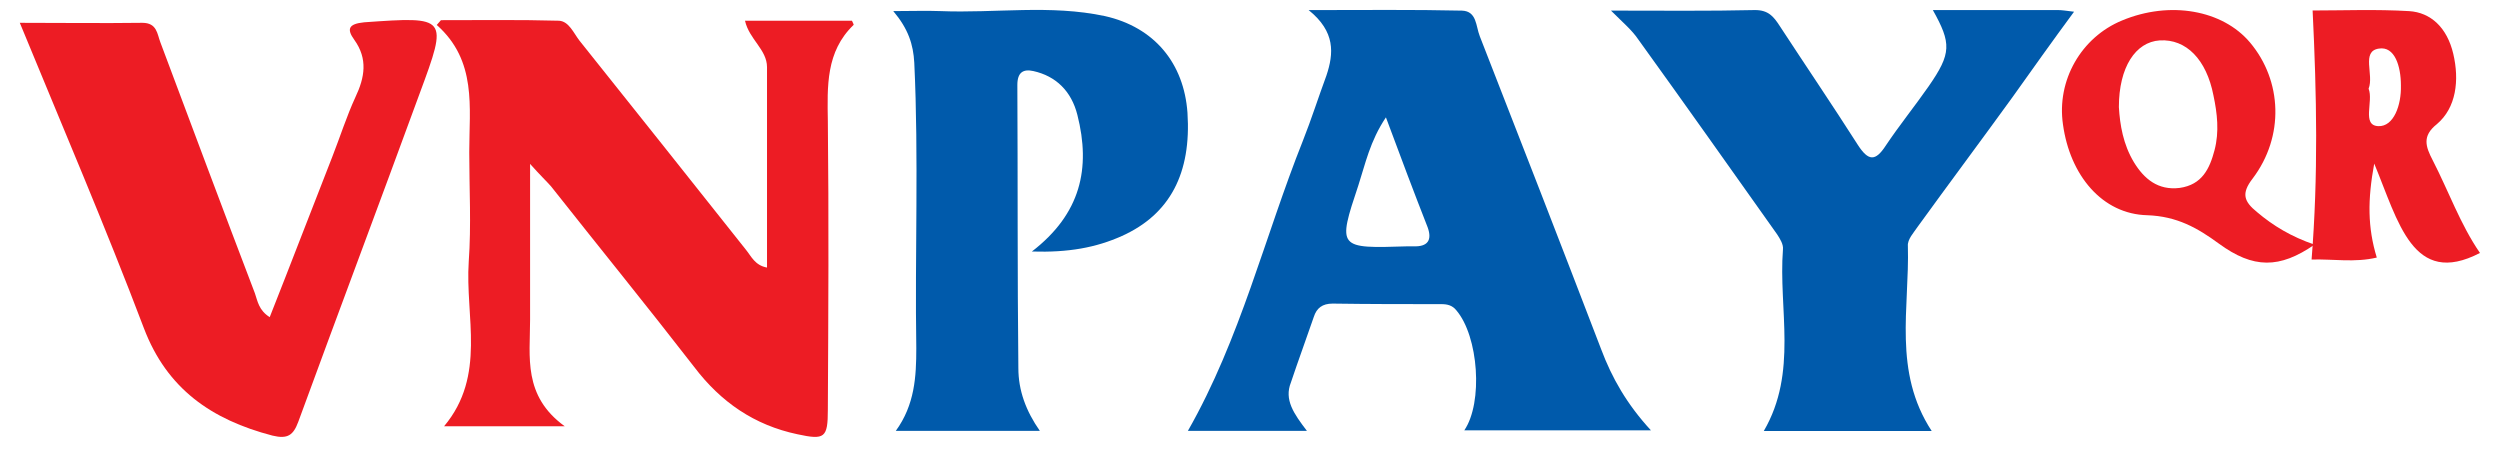 <svg width="87" height="16" viewBox="0 0 87 16" fill="none" xmlns="http://www.w3.org/2000/svg">
<path d="M18.447 5.704C18.447 6.838 18.447 7.675 18.447 8.53C18.447 9.404 18.447 10.259 18.447 11.133C18.447 12.416 18.191 13.773 19.651 14.833C18.118 14.833 16.859 14.833 15.455 14.833C16.932 13.067 16.184 11.021 16.312 9.106C16.403 7.842 16.33 6.559 16.33 5.295C16.33 3.733 16.604 2.115 15.199 0.869C15.254 0.813 15.29 0.758 15.345 0.702C16.713 0.702 18.082 0.683 19.45 0.721C19.797 0.739 19.961 1.148 20.161 1.408C22.095 3.826 24.029 6.261 25.963 8.697C26.145 8.92 26.273 9.236 26.692 9.311C26.692 6.968 26.692 4.662 26.692 2.338C26.692 1.725 26.072 1.371 25.926 0.721C27.185 0.721 28.425 0.721 29.648 0.721C29.666 0.776 29.721 0.851 29.703 0.869C28.736 1.799 28.79 3.008 28.809 4.216C28.845 7.563 28.827 10.91 28.809 14.257C28.809 15.242 28.699 15.317 27.751 15.112C26.255 14.796 25.087 13.996 24.157 12.769C22.515 10.649 20.836 8.586 19.176 6.485C19.012 6.299 18.811 6.113 18.447 5.704Z" fill="#ED1C24"/>
<path d="M45.481 14.995C43.967 14.995 42.652 14.995 41.338 14.995C43.17 11.784 44.007 8.243 45.341 4.897C45.64 4.142 45.879 3.388 46.158 2.633C46.417 1.859 46.477 1.105 45.541 0.351C47.493 0.351 49.186 0.331 50.879 0.37C51.397 0.389 51.357 0.912 51.496 1.26C52.91 4.877 54.325 8.514 55.719 12.151C56.097 13.157 56.615 14.066 57.452 14.975C55.201 14.975 53.09 14.975 50.958 14.975C51.616 14.008 51.456 11.706 50.679 10.797C50.54 10.623 50.361 10.584 50.162 10.584C48.907 10.584 47.632 10.584 46.377 10.565C46.019 10.565 45.819 10.72 45.72 11.029C45.461 11.784 45.182 12.538 44.923 13.312C44.684 13.911 45.023 14.395 45.481 14.995ZM48.23 4.084C47.672 4.916 47.513 5.709 47.273 6.444C46.537 8.65 46.556 8.65 48.986 8.572C49.046 8.572 49.126 8.572 49.186 8.572C49.684 8.592 49.843 8.359 49.684 7.915C49.206 6.696 48.747 5.477 48.23 4.084Z" fill="#005AAB"/>
<path d="M35.909 8.753C37.615 7.439 37.963 5.855 37.493 4C37.284 3.169 36.745 2.647 35.961 2.473C35.613 2.396 35.404 2.512 35.404 2.956C35.421 6.241 35.404 9.526 35.439 12.811C35.439 13.584 35.7 14.299 36.187 14.995C34.481 14.995 32.879 14.995 31.173 14.995C31.835 14.087 31.887 13.101 31.887 12.116C31.835 8.811 31.974 5.488 31.817 2.183C31.782 1.546 31.608 1.005 31.086 0.386C31.73 0.386 32.235 0.367 32.723 0.386C34.638 0.464 36.553 0.154 38.451 0.56C40.175 0.947 41.202 2.203 41.324 3.922C41.463 6.029 40.715 7.459 39.043 8.212C38.138 8.618 37.18 8.792 35.909 8.753Z" fill="#005AAB"/>
<path d="M0.689 0.794C2.161 0.794 3.556 0.813 4.952 0.794C5.468 0.794 5.468 1.182 5.583 1.478C6.672 4.381 7.761 7.302 8.87 10.205C8.966 10.482 9.004 10.796 9.386 11.037C10.132 9.151 10.839 7.302 11.565 5.453C11.833 4.769 12.062 4.048 12.368 3.382C12.693 2.698 12.807 2.051 12.33 1.386C12.062 1.016 12.119 0.831 12.674 0.776C15.579 0.572 15.598 0.572 14.604 3.253C13.209 7.062 11.775 10.87 10.38 14.679C10.208 15.141 10.017 15.289 9.482 15.159C7.36 14.605 5.812 13.533 5.009 11.425C3.671 7.894 2.18 4.418 0.689 0.794Z" fill="#ED1C24"/>
<path d="M56.062 0.369C57.862 0.369 59.459 0.388 61.077 0.35C61.542 0.35 61.724 0.582 61.926 0.891C62.836 2.282 63.766 3.654 64.655 5.046C65.019 5.606 65.262 5.626 65.626 5.065C66.091 4.369 66.637 3.693 67.122 2.997C67.911 1.857 67.911 1.509 67.263 0.35C68.719 0.35 70.175 0.35 71.61 0.35C71.732 0.35 71.873 0.369 72.177 0.408C71.408 1.451 70.721 2.417 70.033 3.384C68.942 4.891 67.83 6.379 66.738 7.887C66.596 8.099 66.374 8.331 66.394 8.563C66.455 10.708 65.868 12.931 67.223 14.999C65.262 14.999 63.361 14.999 61.38 14.999C62.573 12.95 61.886 10.766 62.047 8.679C62.067 8.505 61.946 8.312 61.845 8.157C60.228 5.877 58.63 3.616 57.013 1.374C56.791 1.045 56.487 0.794 56.062 0.369Z" fill="#005AAB"/>
<path d="M80.545 8.513C79.329 9.354 78.413 9.354 77.216 8.477C76.468 7.929 75.757 7.527 74.728 7.49C73.157 7.454 72.034 6.102 71.791 4.329C71.567 2.795 72.427 1.297 73.849 0.712C75.514 0.018 77.347 0.347 78.301 1.479C79.423 2.813 79.498 4.75 78.394 6.211C77.983 6.741 78.095 7.015 78.544 7.38C79.105 7.856 79.741 8.239 80.545 8.513ZM73.737 3.727C73.774 4.348 73.886 5.024 74.26 5.645C74.616 6.229 75.102 6.631 75.85 6.54C76.636 6.43 76.898 5.864 77.066 5.225C77.234 4.585 77.16 3.946 77.029 3.325C76.785 2.064 76.075 1.351 75.158 1.406C74.317 1.461 73.737 2.338 73.737 3.727Z" fill="#ED1C24"/>
<path d="M80.479 0.365C81.533 0.365 82.694 0.319 83.838 0.387C84.588 0.433 85.16 0.959 85.374 1.874C85.589 2.789 85.481 3.749 84.802 4.321C84.284 4.733 84.409 5.099 84.659 5.579C85.213 6.654 85.624 7.82 86.303 8.803C83.963 10.015 83.463 7.706 82.623 5.693C82.391 6.951 82.391 7.911 82.712 8.963C81.944 9.146 81.194 9.009 80.443 9.032C80.676 6.128 80.622 3.292 80.479 0.365ZM82.427 3.086C82.605 3.521 82.176 4.367 82.766 4.39C83.302 4.412 83.57 3.658 83.552 2.972C83.552 2.308 83.338 1.599 82.784 1.691C82.159 1.782 82.623 2.606 82.427 3.086Z" fill="#ED1C24"/>
</svg>
